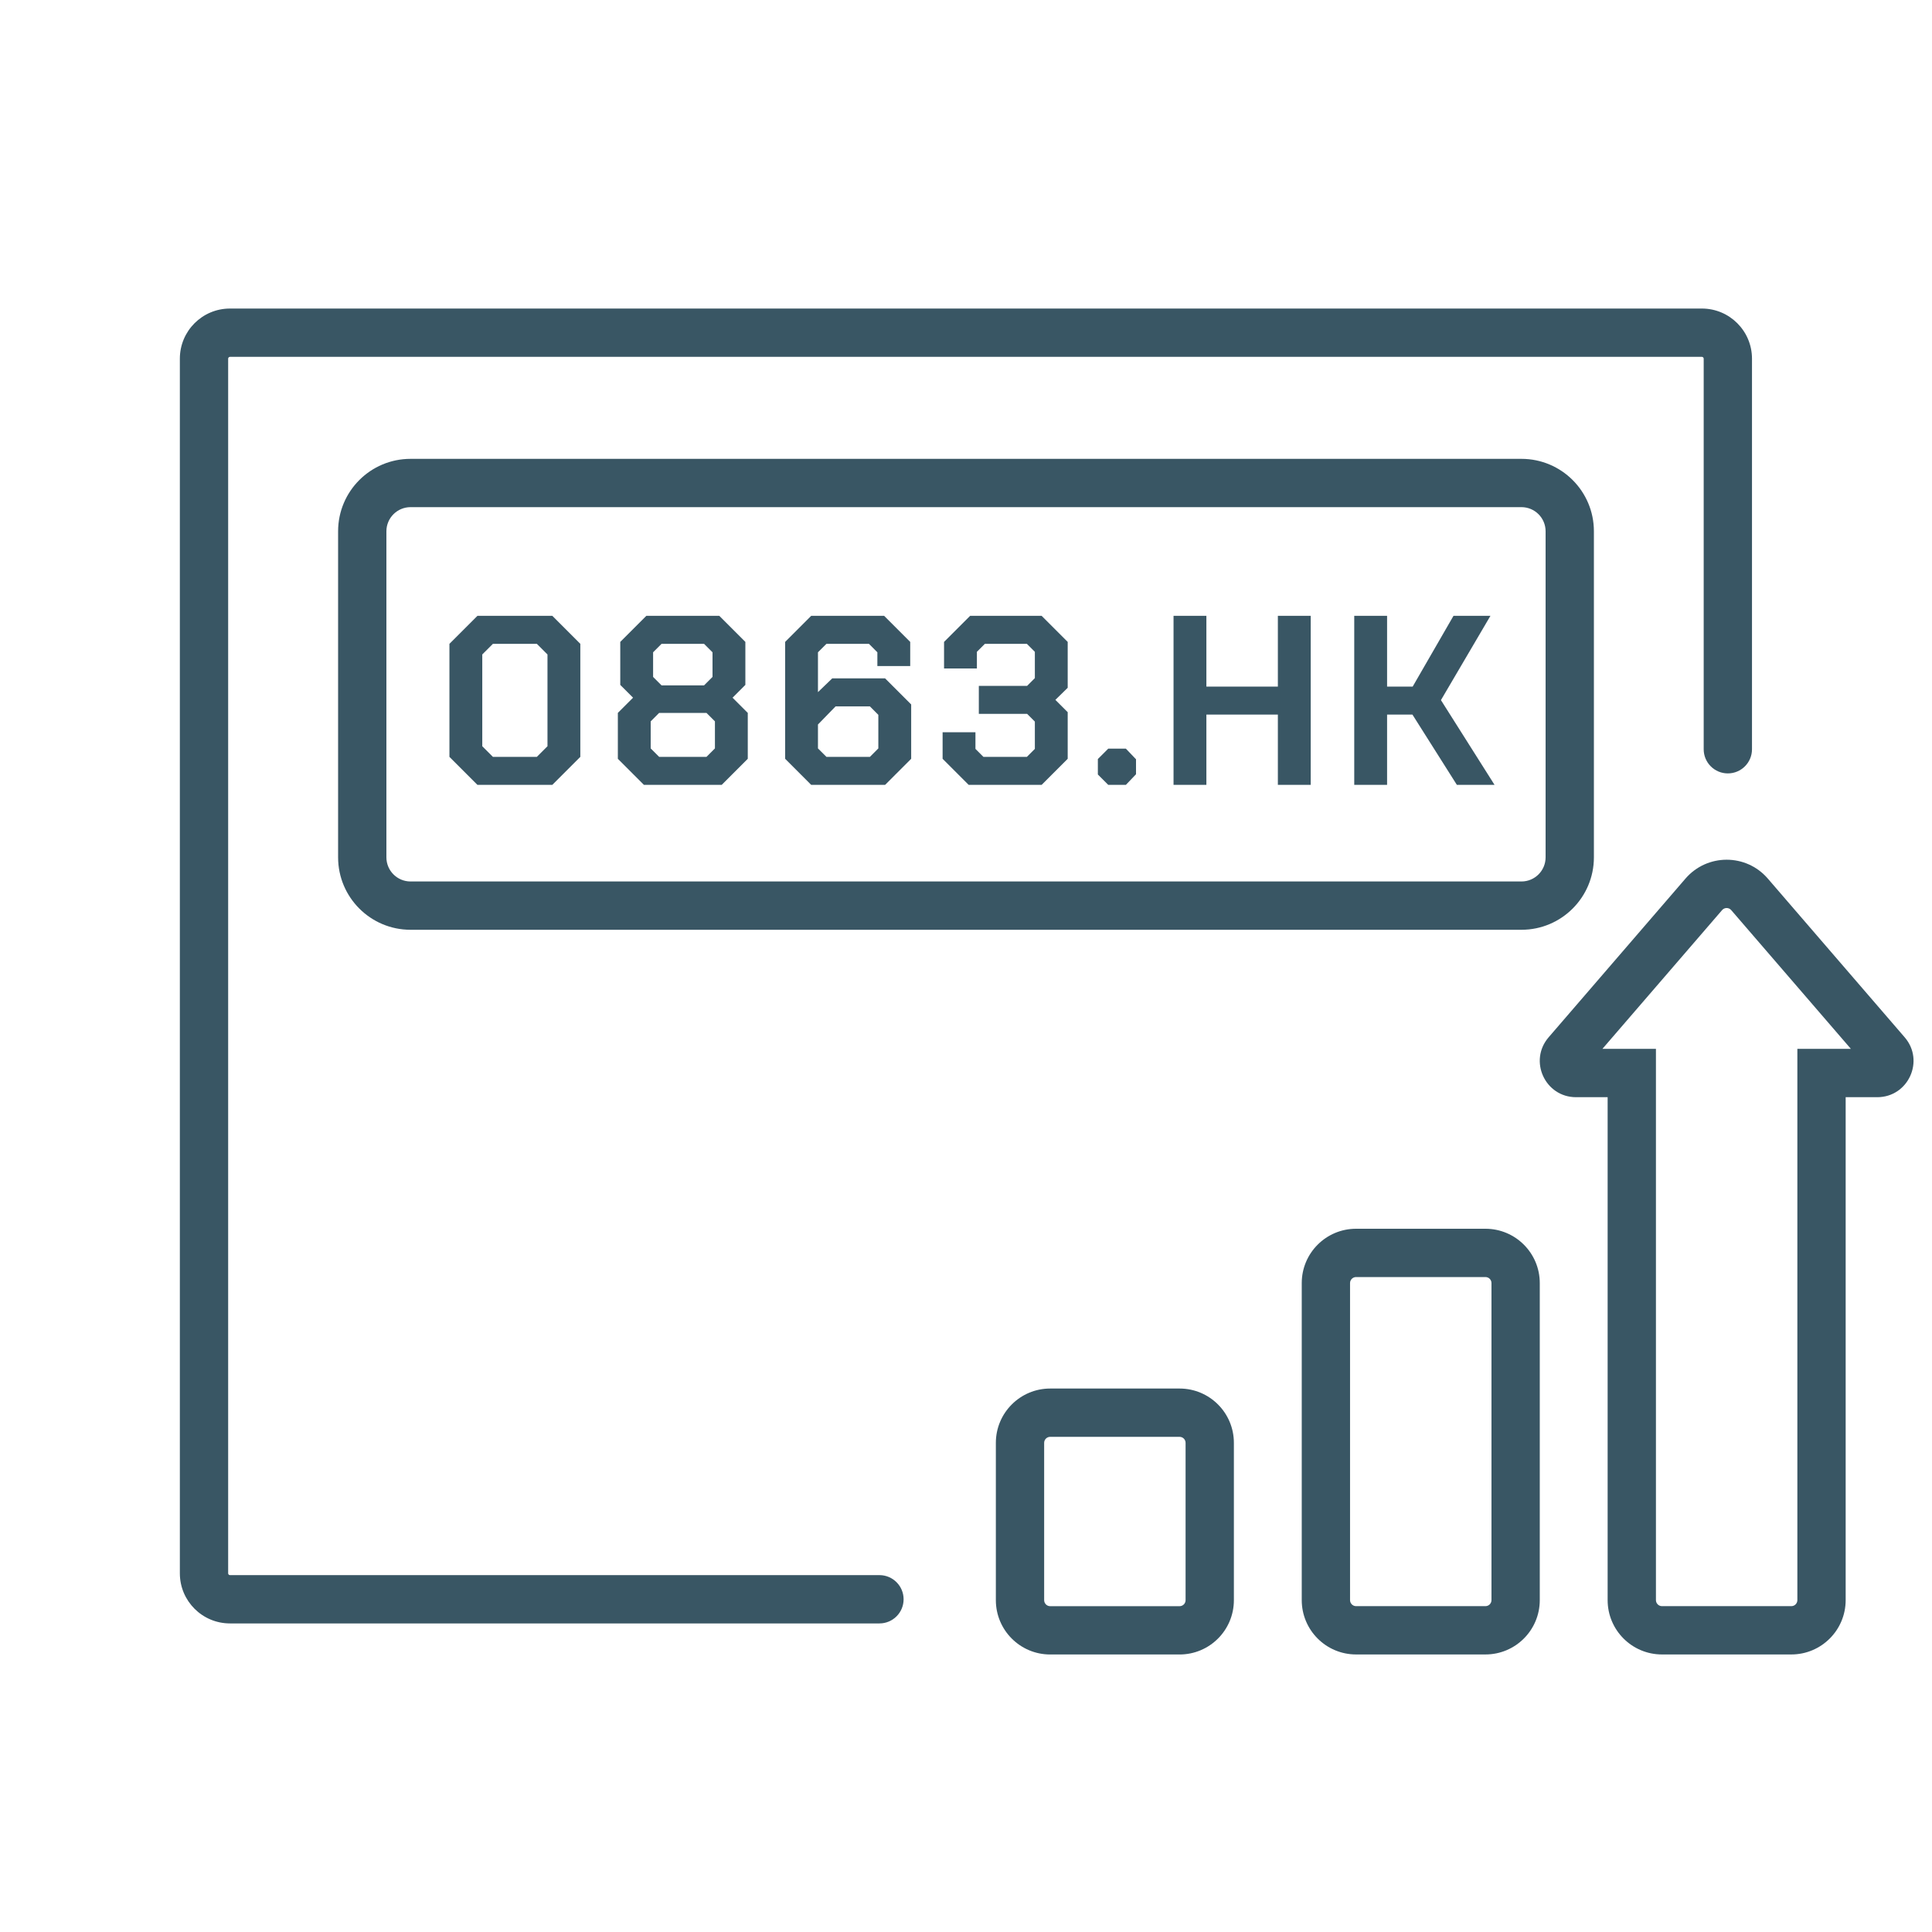 <svg width="64" height="64" viewBox="0 0 64 64" fill="none" xmlns="http://www.w3.org/2000/svg">
<path fill-rule="evenodd" clip-rule="evenodd" d="M57.046 30.149C57.126 30.056 57.269 30.056 57.349 30.149L61.313 34.745H59.54V53.006C59.54 53.116 59.451 53.206 59.34 53.206H55.055C54.945 53.206 54.855 53.116 54.855 53.006V34.745H53.082L57.046 30.149ZM58.561 29.104C57.843 28.271 56.553 28.271 55.834 29.104L51.3 34.362C50.63 35.14 51.182 36.346 52.209 36.346H53.255V53.006C53.255 54 54.061 54.806 55.055 54.806H59.34C60.334 54.806 61.14 54 61.14 53.006V36.346H62.186C63.213 36.346 63.766 35.14 63.095 34.362L58.561 29.104ZM43.122 42.504C43.122 41.51 43.928 40.704 44.922 40.704H49.207C50.201 40.704 51.007 41.51 51.007 42.504V53.006C51.007 54 50.201 54.806 49.207 54.806H44.922C43.928 54.806 43.122 54 43.122 53.006V42.504ZM44.922 42.304C44.812 42.304 44.722 42.393 44.722 42.504V53.006C44.722 53.116 44.812 53.206 44.922 53.206H49.207C49.318 53.206 49.407 53.116 49.407 53.006V42.504C49.407 42.393 49.318 42.304 49.207 42.304H44.922ZM32.989 47.797C32.989 46.803 33.795 45.997 34.789 45.997H39.074C40.069 45.997 40.874 46.803 40.874 47.797V53.007C40.874 54.002 40.069 54.807 39.074 54.807H34.789C33.795 54.807 32.989 54.002 32.989 53.007V47.797ZM34.789 47.597C34.679 47.597 34.589 47.686 34.589 47.797V53.007C34.589 53.118 34.679 53.207 34.789 53.207H39.074C39.185 53.207 39.274 53.118 39.274 53.007V47.797C39.274 47.686 39.185 47.597 39.074 47.597H34.789Z" fill="#395664"/>
<path fill-rule="evenodd" clip-rule="evenodd" d="M5.958 11.882C5.958 10.965 6.701 10.221 7.618 10.221H56.377C57.294 10.221 58.037 10.965 58.037 11.882V24.82C58.037 25.262 57.679 25.62 57.237 25.62C56.795 25.62 56.437 25.262 56.437 24.82V11.882C56.437 11.849 56.41 11.821 56.377 11.821H7.618C7.585 11.821 7.558 11.849 7.558 11.882V52.118C7.558 52.151 7.585 52.178 7.618 52.178H29.133C29.575 52.178 29.933 52.537 29.933 52.978C29.933 53.42 29.575 53.778 29.133 53.778H7.618C6.701 53.778 5.958 53.035 5.958 52.118V11.882Z" fill="#395664"/>
<path fill-rule="evenodd" clip-rule="evenodd" d="M11.2 17.6C11.2 16.274 12.274 15.2 13.6 15.2H50.4C51.725 15.2 52.8 16.274 52.8 17.6V28.4C52.8 29.725 51.725 30.8 50.4 30.8H13.6C12.274 30.8 11.2 29.725 11.2 28.4V17.6ZM13.6 16.8C13.158 16.8 12.8 17.158 12.8 17.6V28.4C12.8 28.842 13.158 29.2 13.6 29.2H50.4C50.842 29.2 51.2 28.842 51.2 28.4V17.6C51.2 17.158 50.842 16.8 50.4 16.8H13.6Z" fill="#395664"/>
<path fill-rule="evenodd" clip-rule="evenodd" d="M14.888 21.328V25.072L15.816 26H18.296L19.224 25.072V21.328L18.296 20.4H15.816L14.888 21.328ZM18.136 24.72L17.784 25.072H16.328L15.976 24.72V21.68L16.328 21.328H17.784L18.136 21.68V24.72ZM20.467 25.136V23.616L20.971 23.112L20.547 22.688V21.264L21.411 20.4H23.827L24.691 21.264V22.688L24.267 23.112L24.771 23.616V25.136L23.907 26H21.331L20.467 25.136ZM23.323 22.704L23.603 22.424V21.608L23.323 21.328H21.915L21.635 21.608V22.424L21.915 22.704H23.323ZM23.403 25.072L23.683 24.792V23.896L23.403 23.616H21.835L21.555 23.896V24.792L21.835 25.072H23.403ZM26.009 21.264V25.136L26.872 26H29.32L30.184 25.136V23.336L29.32 22.472H27.569L27.096 22.928V21.608L27.377 21.328H28.785L29.064 21.608V22.064H30.152V21.264L29.288 20.4H26.872L26.009 21.264ZM29.096 24.792L28.817 25.072H27.377L27.096 24.792V24L27.68 23.4H28.817L29.096 23.68V24.792ZM31.225 25.136V24.256H32.313V24.808L32.577 25.072H34.017L34.281 24.808V23.904L34.025 23.648H32.425V22.72H34.025L34.281 22.464V21.592L34.017 21.328H32.625L32.361 21.592V22.144H31.273V21.264L32.137 20.4H34.505L35.369 21.264V22.784L34.961 23.184L35.369 23.592V25.136L34.505 26H32.089L31.225 25.136ZM38.875 20.4H39.963V22.744H42.331V20.4H43.419V26H42.331V23.672H39.963V26H38.875V20.4ZM44.861 20.4H45.949V22.744H46.797L48.149 20.4H49.373L47.733 23.192L49.509 26H48.261L46.789 23.672H45.949V26H44.861V20.4ZM36.368 25.144V25.656L36.712 26H37.296L37.632 25.648V25.152L37.296 24.8H36.712L36.368 25.144Z" fill="#395664"/>
</svg>
